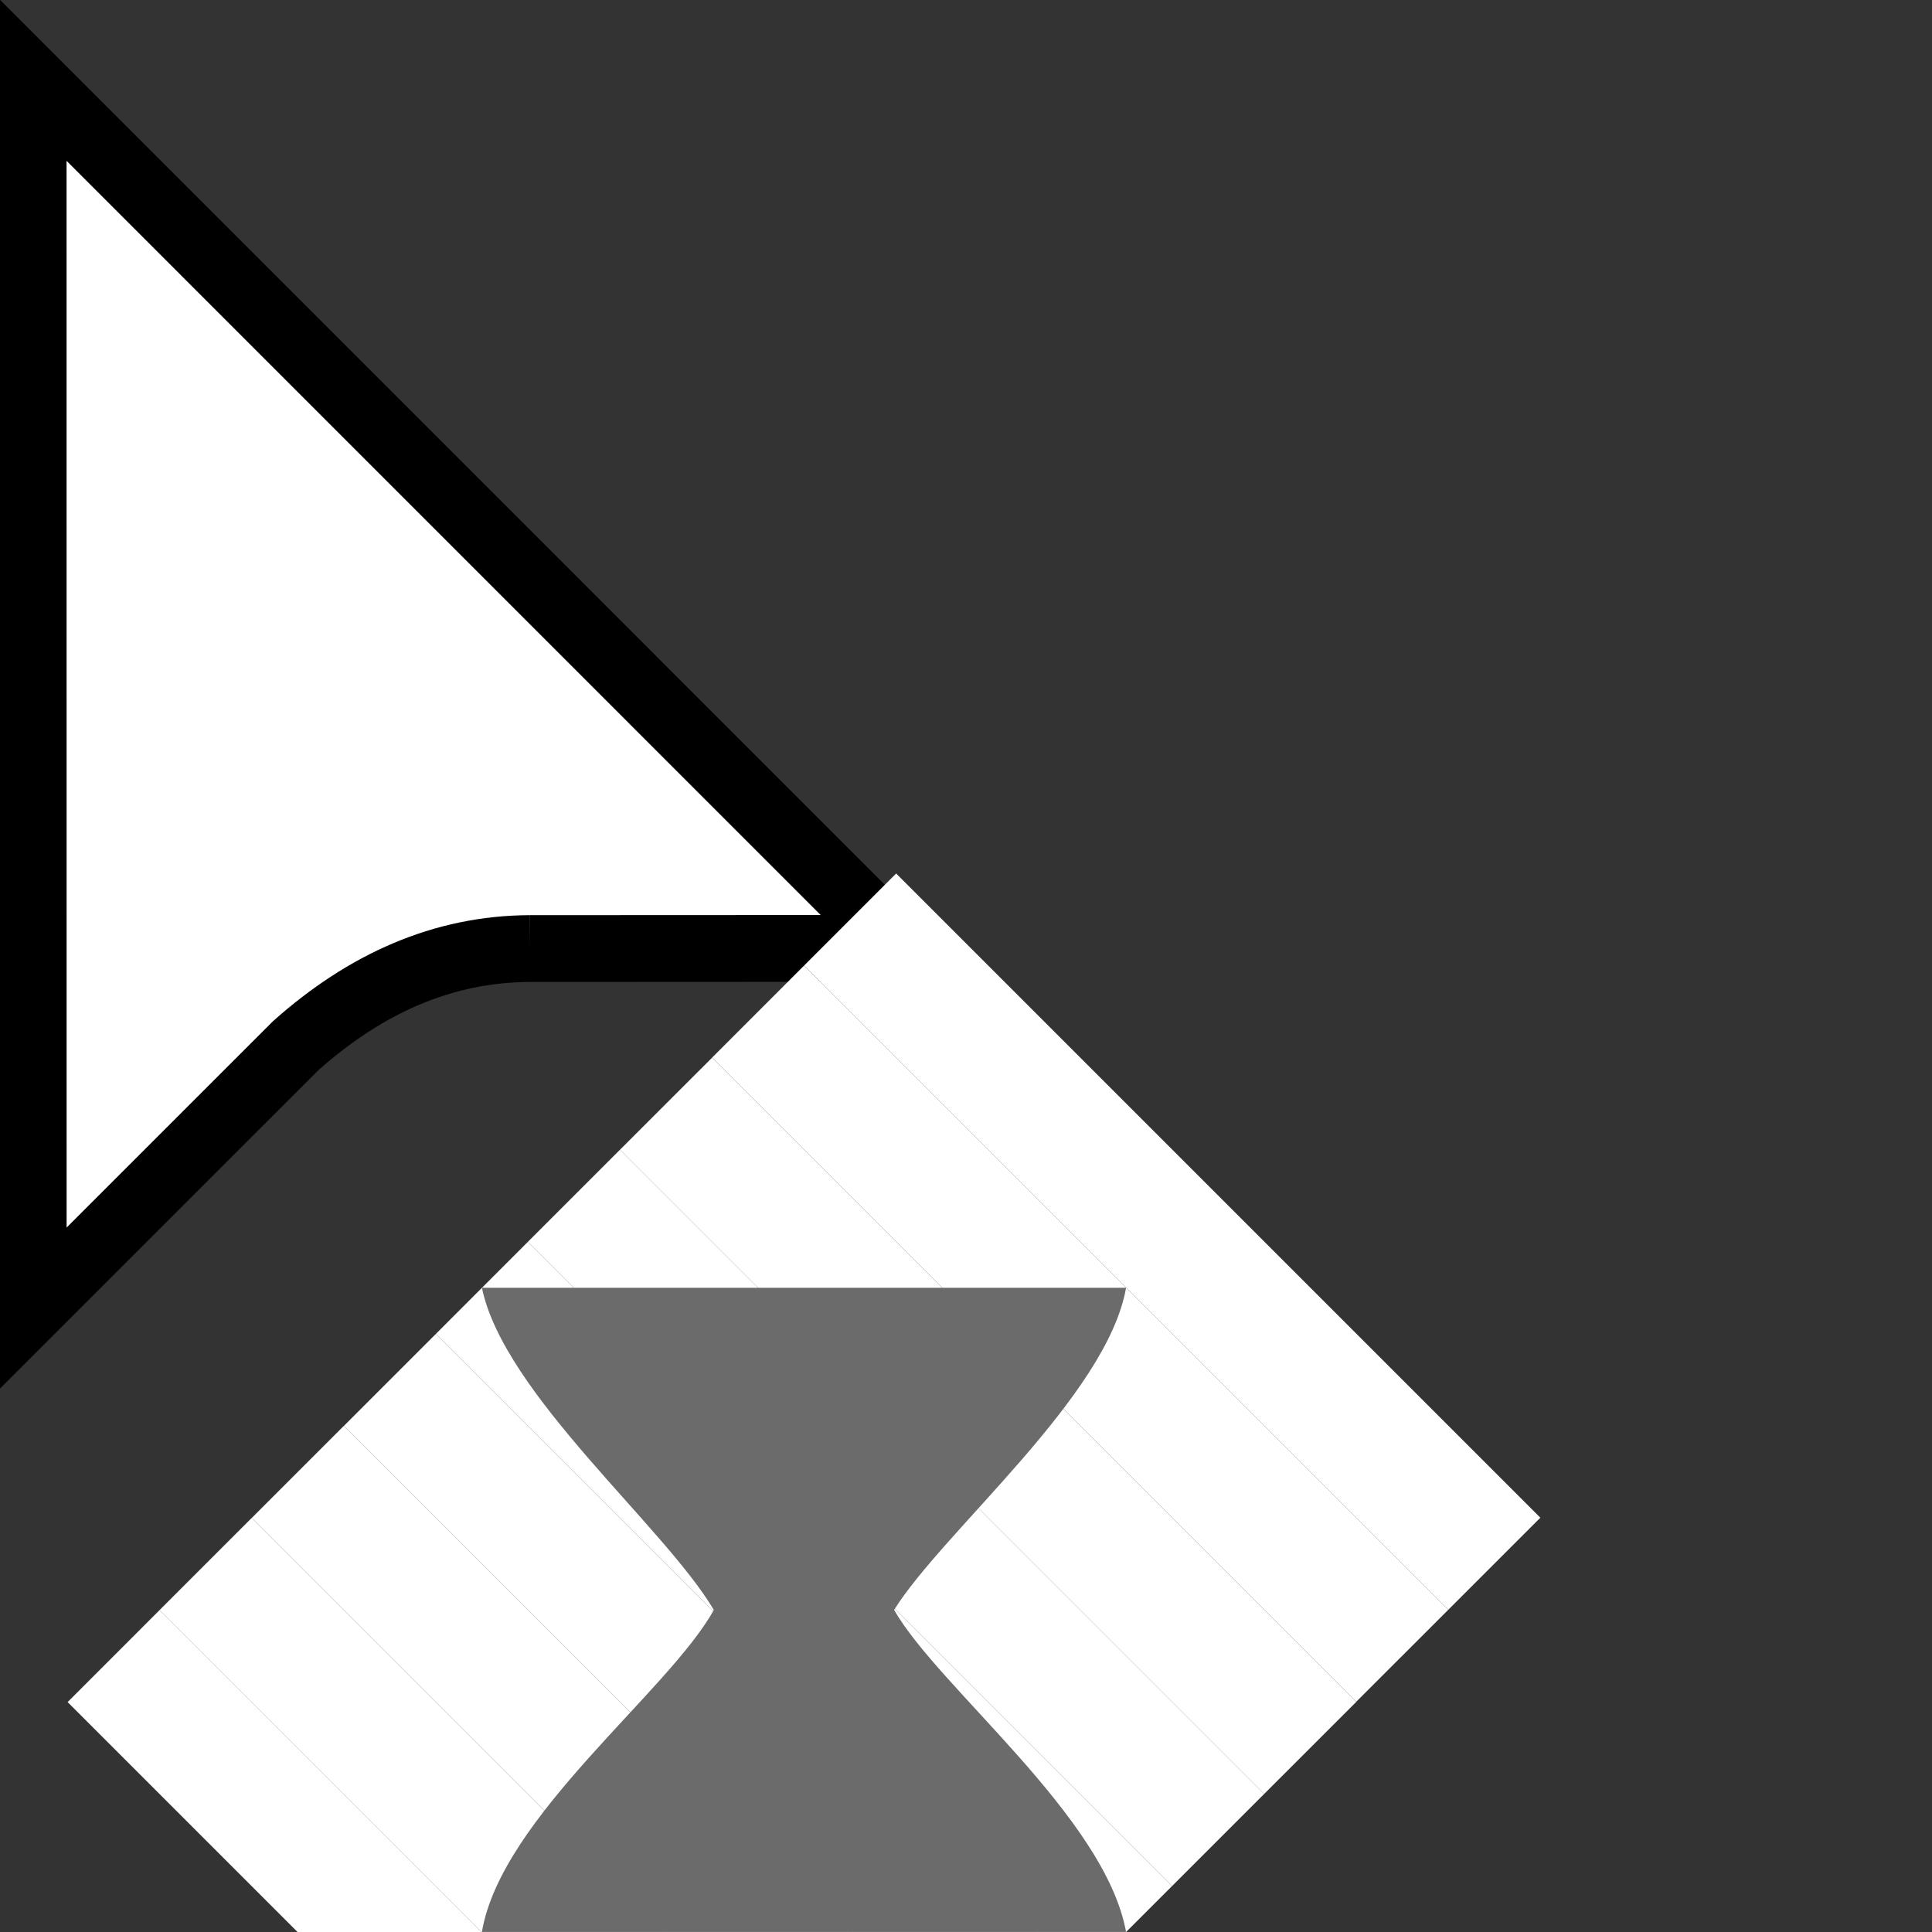 <?xml version="1.0" encoding="UTF-8" standalone="no"?>
<!-- Created with Inkscape (http://www.inkscape.org/) -->

<svg
   version="1.1"
   id="svg1"
   width="32"
   height="32"
   viewBox="0 0 32 32"
   xml:space="preserve"
   sodipodi:docname="background-mono-template.svg"
   inkscape:version="1.4.1 (93de688d07, 2025-03-30)"
   xmlns:inkscape="http://www.inkscape.org/namespaces/inkscape"
   xmlns:sodipodi="http://sodipodi.sourceforge.net/DTD/sodipodi-0.dtd"
   xmlns:xlink="http://www.w3.org/1999/xlink"
   xmlns="http://www.w3.org/2000/svg"
   xmlns:svg="http://www.w3.org/2000/svg"><rect x="0" y="0" width="32" height="32" fill="#333333" stroke="none"/><sodipodi:namedview
     id="namedview1"
     pagecolor="#ffffff"
     bordercolor="#000000"
     borderopacity="0.25"
     inkscape:showpageshadow="2"
     inkscape:pageopacity="0.0"
     inkscape:pagecheckerboard="0"
     inkscape:deskcolor="#d1d1d1"
     inkscape:zoom="32"
     inkscape:cx="14.6875"
     inkscape:cy="26.328125"
     inkscape:window-width="2560"
     inkscape:window-height="1364"
     inkscape:window-x="0"
     inkscape:window-y="0"
     inkscape:window-maximized="1"
     inkscape:current-layer="svg1" /><defs
     id="defs1"><clipPath
       clipPathUnits="userSpaceOnUse"
       id="clipPath71-1"><path
         d="M 0,324 H 524 V 0 H 0 Z"
         transform="translate(-133.881,-114.001)"
         id="path71-2" /></clipPath><linearGradient
       inkscape:collect="always"
       xlink:href="#linearGradient1"
       id="linearGradient2"
       x1="4.4593515e-15"
       y1="-0.004"
       x2="15.662"
       y2="15.658"
       gradientUnits="userSpaceOnUse"
       gradientTransform="matrix(0.445,0,0,0.445,7.982,21.33)" /><linearGradient
       id="linearGradient1"
       inkscape:collect="always"><stop
         style="stop-color:#7f7f7f;stop-opacity:1;"
         offset="0"
         id="stop1" /><stop
         style="stop-color:#000000;stop-opacity:1;"
         offset="1"
         id="stop2" /></linearGradient></defs><path
     id="cursor"
     d="m 0,0 11.12,0.005 -26,26.003 0.002,-36.778 7.866,7.865 C -4.931,-1.054 -2.616,-0.009 0,0"
     style="display:inline;fill:#ffffff;fill-opacity:1;fill-rule:evenodd;stroke:#000000;stroke-width:2;stroke-linecap:butt;stroke-linejoin:miter;stroke-miterlimit:10;stroke-dasharray:none;stroke-opacity:1"
     transform="matrix(0.553,0,0,-0.553,8.778,15.711)"
     clip-path="url(#clipPath71-1)"
     inkscape:label="cursor" /><path
     style="display:inline;fill:url(#linearGradient2);fill-opacity:1;stroke-width:0.206"
     d="m 7.982,21.33 h 10.67 c -0.314,1.798 -3.024,4.027 -3.842,5.335 0.736,1.289 3.495,3.421 3.842,5.334 H 7.982 c 0.32,-1.903 3.094,-3.983 3.841,-5.334 -0.817,-1.383 -3.476,-3.575 -3.841,-5.335 z"
     id="hourglass_fill"
     sodipodi:nodetypes="ccccccc"
     inkscape:label="hourglass" /><path
     style="fill:#ffffff;stroke-width:0.445;fill-opacity:1"
     d="m 4.169,25.142 -1.525,1.525 10.67,10.67 1.525,-1.525 z"
     id="layer1"
     inkscape:label="violet" /><path
     style="fill:#ffffff;stroke-width:0.445;fill-opacity:1"
     d="M 5.694,23.618 4.17,25.142 14.84,35.812 16.364,34.287 Z"
     id="layer2"
     inkscape:label="indigo" /><path
     style="fill:#ffffff;stroke-width:0.445;fill-opacity:1"
     d="M 7.22,22.093 5.695,23.618 16.364,34.287 17.889,32.762 Z"
     id="layer3"
     inkscape:label="blue" /><path
     style="fill:#ffffff;stroke-width:0.445;fill-opacity:1"
     d="M 8.744,20.568 7.22,22.093 17.889,32.762 19.414,31.238 Z"
     id="layer4"
     inkscape:label="green" /><path
     style="fill:#ffffff;stroke-width:0.445;fill-opacity:1"
     d="M 10.269,19.043 8.744,20.568 19.414,31.238 20.939,29.713 Z"
     id="layer5"
     inkscape:label="yellow" /><path
     style="fill:#ffffff;stroke-width:0.445;fill-opacity:1"
     d="m 11.794,17.519 -1.525,1.524 10.67,10.67 1.525,-1.524 z"
     id="layer6"
     inkscape:label="orange" /><path
     style="fill:#ffffff;stroke-width:0.445;fill-opacity:1"
     d="M 13.318,15.993 11.794,17.518 22.463,28.187 23.988,26.663 Z"
     id="layer7"
     inkscape:label="red" /><path
     style="fill:#ffffff;stroke-width:0.445;fill-opacity:1"
     d="M 2.644,26.667 1.12,28.192 11.789,38.861 13.314,37.337 Z"
     id="layer0"
     inkscape:label="overlay2" /><path
     style="fill:#ffffff;fill-opacity:1;stroke-width:0.445"
     d="m 14.843,14.468 -1.525,1.525 10.67,10.67 1.525,-1.525 z"
     id="layer8"
     inkscape:label="overlay1" /><path
     style="display:inline;fill:#6b6b6b;fill-opacity:1;stroke-width:0.206"
     d="M 7.982,21.33 H 18.651 c -0.314,1.798 -3.024,4.027 -3.842,5.335 0.736,1.289 3.495,3.421 3.842,5.334 H 7.982 C 8.302,30.097 11.076,28.017 11.823,26.666 11.006,25.282 8.347,23.091 7.982,21.33 Z"
     id="hourglass1"
     sodipodi:nodetypes="ccccccc"
     inkscape:label="hourglass1" /><path
     style="display:none;fill:#6b6b6b;fill-opacity:1;stroke-width:0.206"
     d="M 7.982,21.33 H 18.651 c -0.314,1.798 -3.024,4.027 -3.842,5.335 0.736,1.289 3.495,3.421 3.842,5.334 H 7.982 C 8.302,30.097 11.076,28.017 11.823,26.666 11.006,25.282 8.347,23.091 7.982,21.33 Z"
     id="hourglass2"
     sodipodi:nodetypes="ccccccc"
     inkscape:label="hourglass2" /><path
     style="display:none;fill:#6b6b6b;fill-opacity:1;stroke-width:0.206"
     d="M 7.982,21.33 H 18.651 c -0.314,1.798 -3.024,4.027 -3.842,5.335 0.736,1.289 3.495,3.421 3.842,5.334 H 7.982 C 8.302,30.097 11.076,28.017 11.823,26.666 11.006,25.282 8.347,23.091 7.982,21.33 Z"
     id="hourglass3"
     sodipodi:nodetypes="ccccccc"
     inkscape:label="hourglass3" /><path
     style="display:none;fill:#6b6b6b;fill-opacity:1;stroke-width:0.206"
     d="M 7.982,21.33 H 18.651 c -0.314,1.798 -3.024,4.027 -3.842,5.335 0.736,1.289 3.495,3.421 3.842,5.334 H 7.982 C 8.302,30.097 11.076,28.017 11.823,26.666 11.006,25.282 8.347,23.091 7.982,21.33 Z"
     id="hourglass4"
     sodipodi:nodetypes="ccccccc"
     inkscape:label="hourglass4" /><path
     style="display:none;fill:#6b6b6b;fill-opacity:1;stroke-width:0.206"
     d="M 7.982,21.33 H 18.651 c -0.314,1.798 -3.024,4.027 -3.842,5.335 0.736,1.289 3.495,3.421 3.842,5.334 H 7.982 C 8.302,30.097 11.076,28.017 11.823,26.666 11.006,25.282 8.347,23.091 7.982,21.33 Z"
     id="hourglass5"
     sodipodi:nodetypes="ccccccc"
     inkscape:label="hourglass5" /><path
     style="display:none;fill:#6b6b6b;fill-opacity:1;stroke-width:0.206"
     d="M 7.982,21.33 H 18.651 c -0.314,1.798 -3.024,4.027 -3.842,5.335 0.736,1.289 3.495,3.421 3.842,5.334 H 7.982 C 8.302,30.097 11.076,28.017 11.823,26.666 11.006,25.282 8.347,23.091 7.982,21.33 Z"
     id="hourglass6"
     sodipodi:nodetypes="ccccccc"
     inkscape:label="hourglass6" /><path
     style="display:none;fill:#6b6b6b;fill-opacity:1;stroke-width:0.206"
     d="M 7.982,21.33 H 18.651 c -0.314,1.798 -3.024,4.027 -3.842,5.335 0.736,1.289 3.495,3.421 3.842,5.334 H 7.982 C 8.302,30.097 11.076,28.017 11.823,26.666 11.006,25.282 8.347,23.091 7.982,21.33 Z"
     id="hourglass7"
     sodipodi:nodetypes="ccccccc"
     inkscape:label="hourglass7" /><path
     style="display:none;fill:#6b6b6b;fill-opacity:1;stroke-width:0.206"
     d="M 7.982,21.33 H 18.651 c -0.314,1.798 -3.024,4.027 -3.842,5.335 0.736,1.289 3.495,3.421 3.842,5.334 H 7.982 C 8.302,30.097 11.076,28.017 11.823,26.666 11.006,25.282 8.347,23.091 7.982,21.33 Z"
     id="hourglass8"
     sodipodi:nodetypes="ccccccc"
     inkscape:label="hourglass8" /><path
     style="display:none;fill:#6b6b6b;fill-opacity:1;stroke-width:0.206"
     d="M 7.982,21.33 H 18.651 c -0.314,1.798 -3.024,4.027 -3.842,5.335 0.736,1.289 3.495,3.421 3.842,5.334 H 7.982 C 8.302,30.097 11.076,28.017 11.823,26.666 11.006,25.282 8.347,23.091 7.982,21.33 Z"
     id="hourglass0"
     sodipodi:nodetypes="ccccccc"
     inkscape:label="hourglass0" /></svg>
